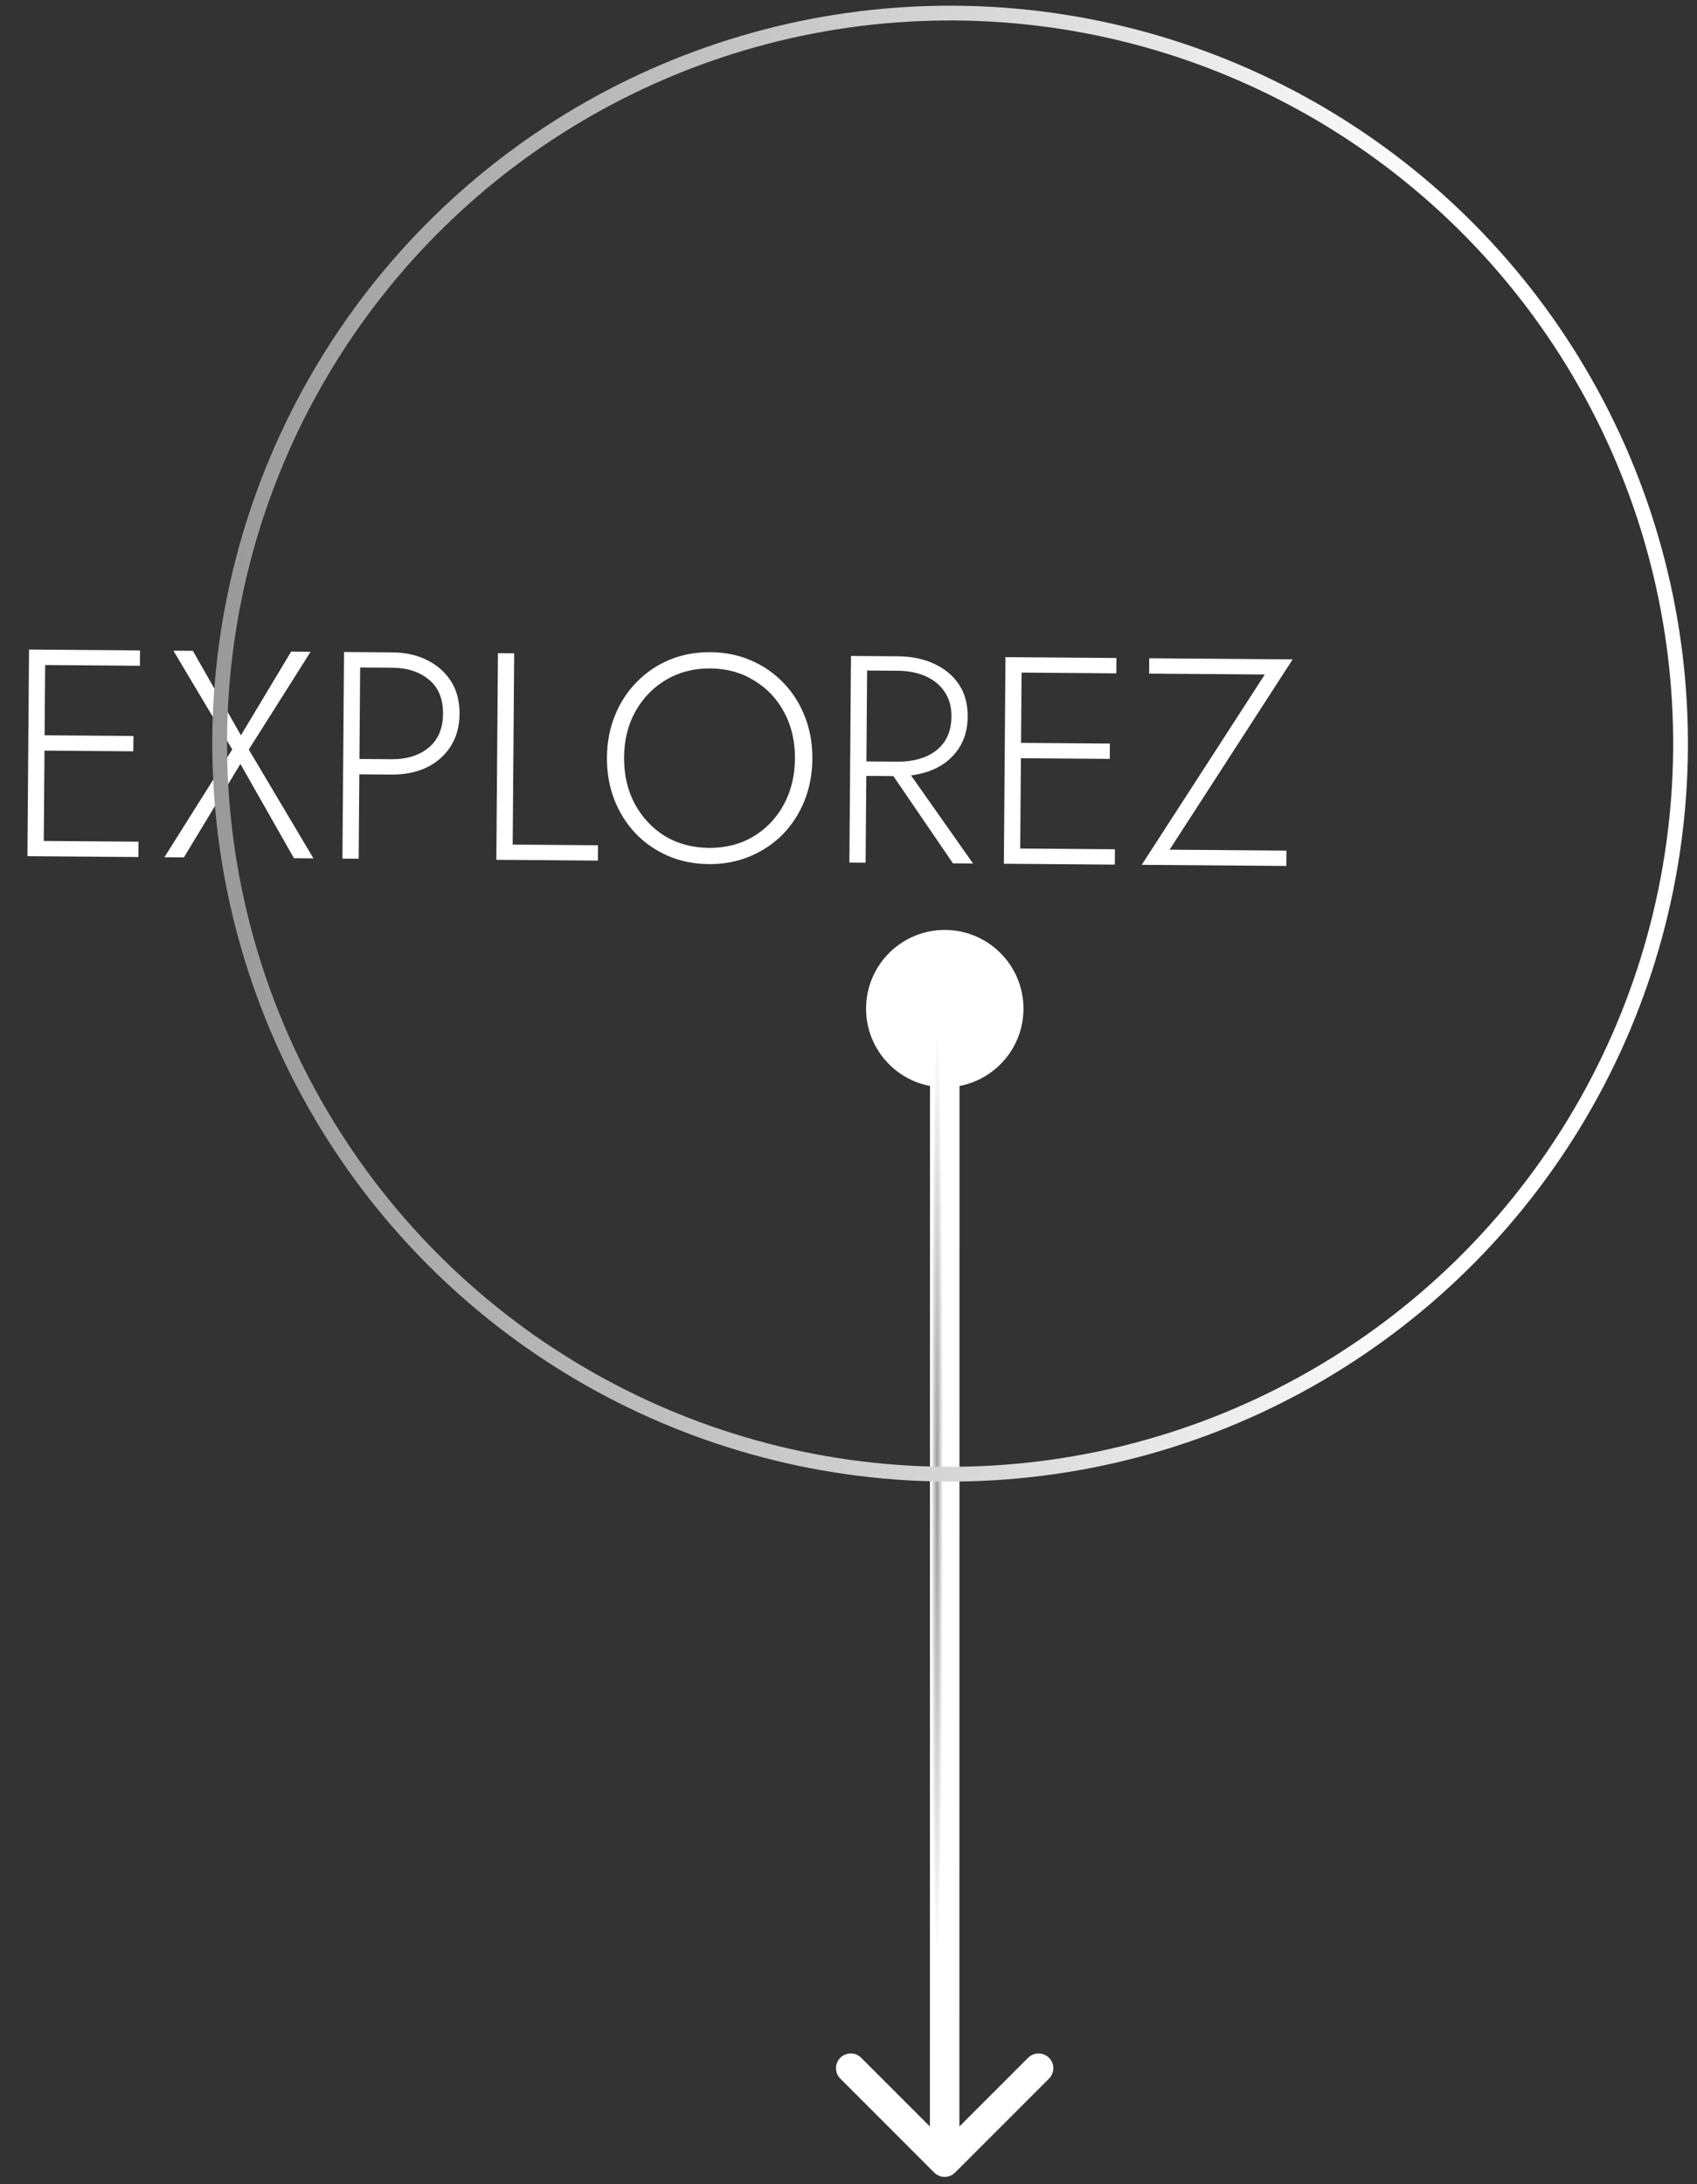 <svg width="115" height="148" viewBox="0 0 115 148" fill="none" xmlns="http://www.w3.org/2000/svg">
<rect x="0" y="0" width="115" height="148" fill="#333333" stroke="none"/>
<path d="M2.439 58.016L2.447 56.977L9.387 57.03L9.379 58.07L2.439 58.016ZM2.539 45.057L2.547 44.017L9.487 44.071L9.479 45.111L2.539 45.057ZM2.494 50.857L2.502 49.817L9.042 49.867L9.034 50.907L2.494 50.857ZM1.967 44.012L3.067 44.021L2.959 58.02L1.859 58.012L1.967 44.012ZM19.73 44.15L21.05 44.16L16.859 50.788L21.242 58.162L19.922 58.152L16.291 51.764L12.462 58.094L11.142 58.084L15.739 50.779L11.751 44.088L13.071 44.099L16.326 49.824L19.73 44.15ZM23.314 44.178L24.414 44.187L24.306 58.186L23.206 58.178L23.314 44.178ZM23.926 45.223L23.934 44.183L26.594 44.203C27.474 44.21 28.253 44.383 28.93 44.721C29.621 45.06 30.164 45.538 30.559 46.154C30.954 46.771 31.149 47.512 31.142 48.379C31.135 49.232 30.93 49.971 30.525 50.594C30.12 51.218 29.57 51.693 28.874 52.021C28.191 52.336 27.41 52.49 26.53 52.483L23.87 52.462L23.878 51.422L26.538 51.443C27.565 51.451 28.4 51.191 29.044 50.663C29.688 50.134 30.014 49.37 30.022 48.37C30.03 47.357 29.716 46.588 29.08 46.063C28.444 45.525 27.613 45.251 26.586 45.243L23.926 45.223ZM33.744 44.259L34.844 44.267L34.743 57.227L40.523 57.272L40.515 58.312L33.635 58.258L33.744 44.259ZM42.291 51.325C42.282 52.485 42.521 53.527 43.007 54.451C43.507 55.375 44.188 56.107 45.05 56.647C45.926 57.174 46.924 57.441 48.044 57.45C49.164 57.459 50.159 57.207 51.03 56.693C51.914 56.167 52.606 55.446 53.107 54.529C53.607 53.613 53.862 52.575 53.871 51.415C53.88 50.242 53.642 49.2 53.155 48.29C52.669 47.366 51.988 46.641 51.112 46.114C50.249 45.574 49.258 45.299 48.138 45.291C47.018 45.282 46.016 45.541 45.132 46.067C44.261 46.581 43.569 47.295 43.056 48.211C42.555 49.114 42.3 50.152 42.291 51.325ZM41.131 51.316C41.139 50.29 41.32 49.344 41.673 48.48C42.027 47.603 42.519 46.847 43.151 46.212C43.783 45.563 44.52 45.062 45.363 44.709C46.219 44.356 47.147 44.183 48.147 44.191C49.147 44.198 50.065 44.386 50.903 44.752C51.753 45.119 52.489 45.631 53.111 46.289C53.732 46.934 54.213 47.698 54.553 48.58C54.893 49.45 55.059 50.398 55.051 51.424C55.043 52.451 54.862 53.403 54.509 54.28C54.155 55.144 53.663 55.9 53.031 56.549C52.4 57.184 51.656 57.678 50.8 58.032C49.957 58.385 49.035 58.558 48.035 58.55C47.035 58.542 46.11 58.355 45.26 57.989C44.423 57.622 43.693 57.116 43.071 56.472C42.45 55.813 41.969 55.05 41.629 54.18C41.289 53.298 41.123 52.343 41.131 51.316ZM59.992 51.783L61.212 51.792L65.94 58.509L64.58 58.498L59.992 51.783ZM57.669 44.444L58.769 44.453L58.66 58.453L57.56 58.444L57.669 44.444ZM58.241 45.429L58.249 44.449L60.869 44.469C61.775 44.476 62.581 44.643 63.285 44.968C64.002 45.294 64.566 45.758 64.974 46.361C65.383 46.964 65.584 47.699 65.577 48.566C65.57 49.419 65.358 50.151 64.94 50.761C64.522 51.371 63.952 51.834 63.229 52.148C62.52 52.449 61.712 52.596 60.806 52.589L58.186 52.569L58.193 51.589L60.813 51.609C61.52 51.615 62.148 51.506 62.696 51.284C63.258 51.048 63.694 50.705 64.004 50.254C64.314 49.789 64.472 49.224 64.477 48.557C64.482 47.891 64.327 47.33 64.01 46.874C63.707 46.418 63.283 46.068 62.738 45.824C62.193 45.58 61.568 45.455 60.861 45.449L58.241 45.429ZM68.609 58.53L68.617 57.49L75.556 57.544L75.548 58.584L68.609 58.53ZM68.709 45.57L68.717 44.53L75.657 44.584L75.649 45.624L68.709 45.57ZM68.664 51.37L68.672 50.33L75.212 50.381L75.204 51.421L68.664 51.37ZM68.137 44.526L69.237 44.534L69.129 58.534L68.029 58.525L68.137 44.526ZM77.873 45.641L77.88 44.601L87.6 44.677L79.26 57.572L87.18 57.634L87.172 58.674L77.372 58.598L85.712 45.702L77.873 45.641Z" fill="white"/>
<path d="M64.024 63.01C61.078 63.01 58.69 65.398 58.69 68.343C58.69 71.289 61.077 73.677 64.023 73.677C66.968 73.677 69.356 71.29 69.357 68.344C69.357 65.399 66.969 63.011 64.024 63.01ZM63.308 147.207C63.699 147.598 64.332 147.598 64.723 147.207L71.087 140.844C71.478 140.453 71.478 139.82 71.087 139.43C70.697 139.039 70.064 139.039 69.673 139.429L64.016 145.086L58.359 139.428C57.969 139.038 57.336 139.038 56.945 139.428C56.555 139.819 56.555 140.452 56.945 140.842L63.308 147.207ZM63.023 68.344L63.016 146.5L65.016 146.5L65.023 68.344L63.023 68.344Z" fill="url(#paint0_radial_1599_4608)"/>
<circle cx="64.386" cy="50.386" r="49.5" transform="rotate(-89.555 64.386 50.386)" stroke="url(#paint1_linear_1599_4608)"/>
<defs>
<radialGradient id="paint0_radial_1599_4608" cx="0" cy="0" r="1" gradientUnits="userSpaceOnUse" gradientTransform="translate(63.504 101.078) rotate(-179.994) scale(0.5 39.078)">
<stop stop-color="#999999"/>
<stop offset="0.805" stop-color="white"/>
</radialGradient>
<linearGradient id="paint1_linear_1599_4608" x1="64.386" y1="0.386" x2="64.386" y2="100.386" gradientUnits="userSpaceOnUse">
<stop stop-color="#999999"/>
<stop offset="0.84" stop-color="white"/>
</linearGradient>
</defs>
</svg>

